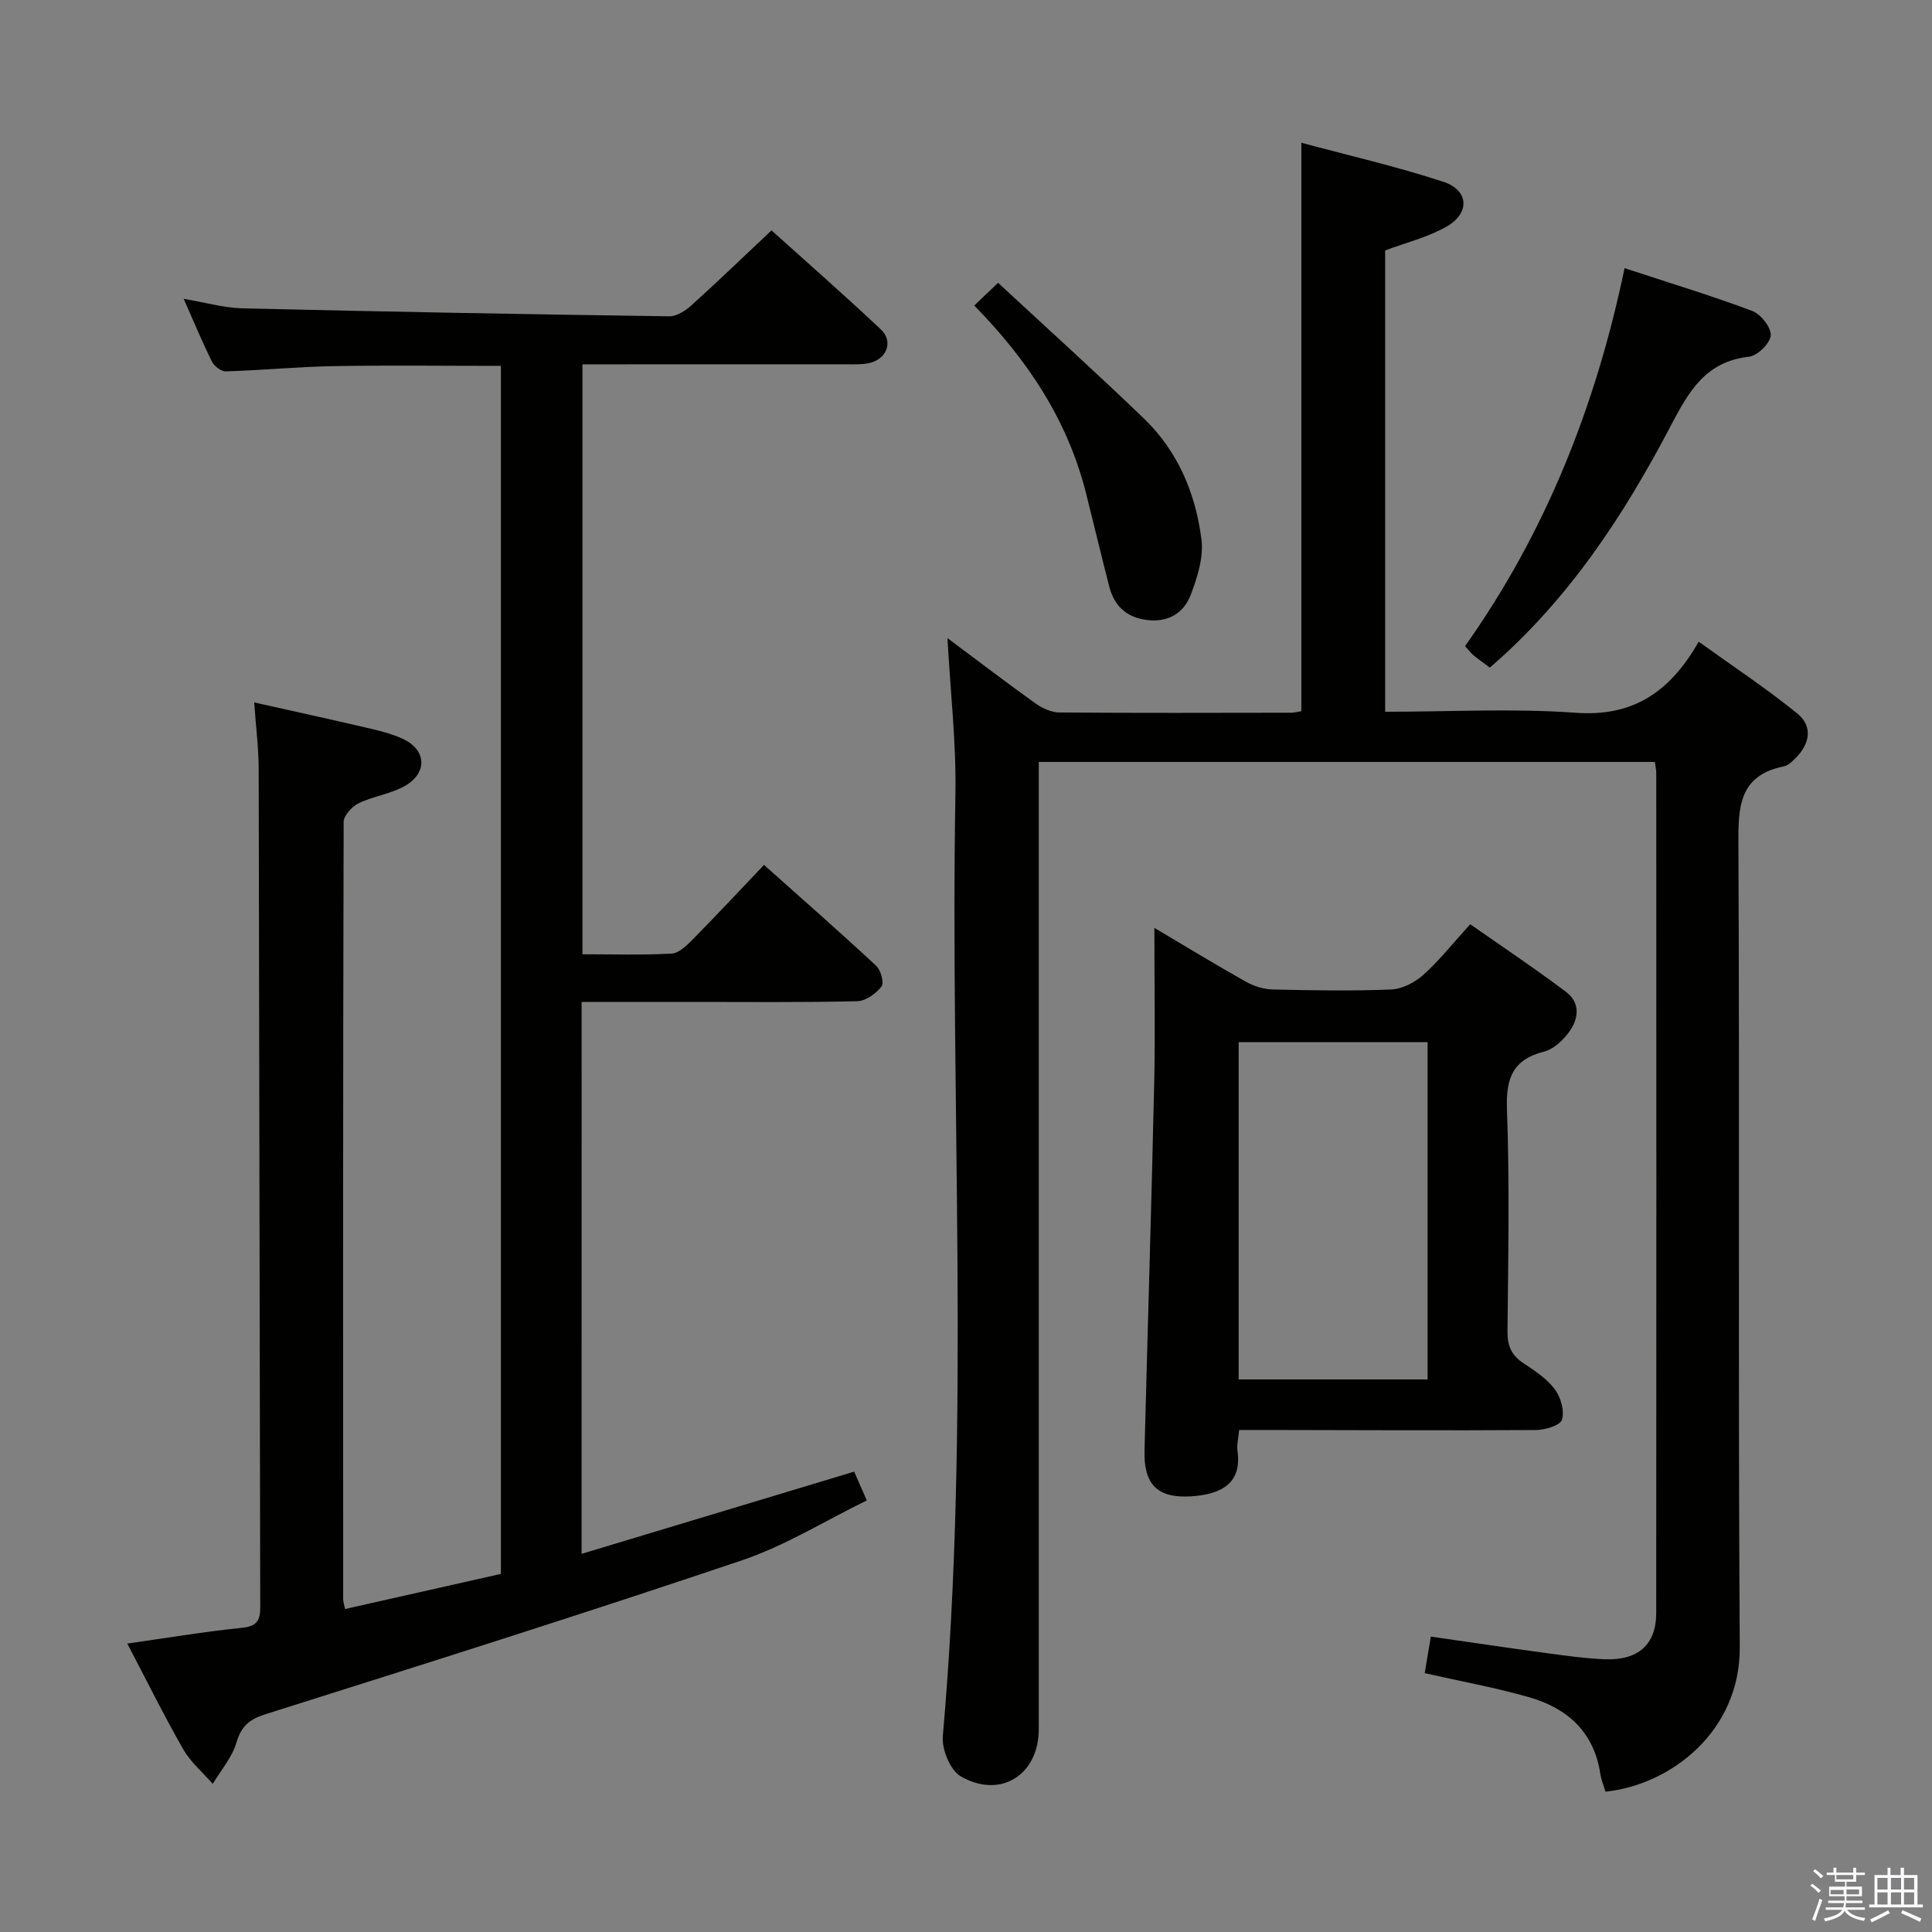 <svg enable-background="new 0 0 400 400" viewBox="0 0 400 400" xmlns="http://www.w3.org/2000/svg"><rect x="0" y="0" width="400" height="400" fill="#808080" stroke="none"/><path d="m374.8 390.4.4-.4c.7.5 1.3 1 1.8 1.4l-.5.5c-.5-.6-1.1-1.1-1.7-1.5zm1 7.3-.6-.3c.5-1.4 1.1-2.8 1.5-4.3.2.1.4.2.6.3-.5 1.3-1 2.8-1.5 4.3zm-.4-10.3.4-.4c.4.3 1 .8 1.7 1.4l-.5.5c-.4-.5-1-1-1.6-1.5zm2.5.3h1.7v-1h.6v1h3.5v-1h.6v1h1.8v.5h-1.8v1.4h-2v1h3.2v2h-3.2v.9h3.3v.5h-3.4c0 .3-.1.6-.1.9h4v.5h-3.7c.7.9 1.9 1.5 3.8 1.7-.1.2-.2.4-.3.6-2.1-.4-3.5-1.1-4-2.1-.4 1-1.8 1.7-4 2.2-.1-.2-.2-.4-.3-.6 2.1-.4 3.4-1 3.8-1.8h-3.4v-.5h3.6c.1-.3.1-.6.2-.9h-3.3v-.5h3.4c0-.3 0-.6 0-.9h-3.2v-2h3.3v-1h-2.1v-1.4h-1.7v-.5zm1.1 3.5v1h2.7c0-.3 0-.4 0-.4 0-.2 0-.2 0-.2 0-.1 0-.2 0-.3h-2.7zm1.2-3v.9h3.5v-.9zm4.7 3h-2.6v.6.4h2.6z" fill="#fbfafc"/><path d="m393.6 386.7h.6v1.5h2.8v6.1h1.1v.6h-11.1v-.6h1.1v-6.1h2.7v-1.5h.6v1.5h2.1v-1.5zm-2.7 8.8.4.6c-1.2.6-2.5 1.3-3.8 1.9-.1-.2-.2-.4-.3-.6 1.2-.6 2.5-1.2 3.7-1.9zm-2.2-6.7v2.4h2.1v-2.4zm0 3v2.5h2.1v-2.5zm2.8-3v2.4h2.1v-2.4zm0 3v2.5h2.1v-2.5zm6 6.1c-1.4-.7-2.7-1.3-3.9-1.8l.3-.6c1.5.6 2.7 1.2 3.9 1.7zm-1.2-9.1h-2.1v2.4h2.1zm-2.1 3v2.5h2.1v-2.5z" fill="#fbfafc"/><g fill="#010100"><path d="m120.41 321.71c19.2-5.79 37.71-11.38 56.43-17.02.7 1.59 1.42 3.24 2.62 5.96-8.66 4.22-16.92 9.39-25.91 12.42-32.69 11.03-65.6 21.43-98.5 31.81-3.46 1.09-5.1 2.49-6.12 5.96-.9 3.04-3.2 5.67-4.88 8.49-2.06-2.36-4.57-4.47-6.1-7.14-3.94-6.88-7.46-14.01-11.6-21.91 8.39-1.19 16-2.47 23.67-3.25 3.07-.31 3.87-1.39 3.86-4.29-.14-57.83-.19-115.65-.32-173.48-.01-4.28-.56-8.55-.93-13.83 8.24 1.85 15.75 3.48 23.23 5.23 2.58.6 5.22 1.23 7.6 2.34 4.76 2.23 5.11 6.91.52 9.63-2.92 1.73-6.59 2.16-9.69 3.66-1.39.67-3.14 2.54-3.14 3.87-.15 53.66-.12 107.33-.1 160.99 0 .48.18.96.39 1.98 10.8-2.43 21.53-4.85 32.27-7.27 0-83.62 0-166.72 0-250.11-11.68 0-23.12-.15-34.56.05-7.47.13-14.93.86-22.41 1.09-.96.03-2.39-1.08-2.86-2.03-1.99-4-3.7-8.13-5.85-12.99 4.54.76 8.36 1.88 12.2 1.97 29.45.7 58.9 1.23 88.35 1.65 1.53.02 3.33-1.16 4.57-2.27 5.43-4.9 10.7-9.99 16.58-15.52 7.17 6.45 15.02 13.33 22.62 20.48 2.69 2.53 1.25 6.24-2.47 7.01-1.61.33-3.32.23-4.98.23-16.17.01-32.33.01-48.5.01-1.81 0-3.61 0-5.81 0v122.14c6.24 0 12.37.2 18.47-.14 1.51-.08 3.14-1.69 4.36-2.93 4.88-4.95 9.63-10.04 14.76-15.43 7.99 7.13 15.72 13.91 23.24 20.9.96.89 1.66 3.56 1.08 4.29-1.16 1.46-3.27 2.99-5.03 3.03-11.33.27-22.66.15-33.99.15-7.62 0-15.23 0-23.06 0-.01 38.12-.01 75.56-.01 114.27z"/><path d="m196.16 132.11c6.56 4.89 12.34 9.32 18.27 13.55 1.39.99 3.26 1.84 4.92 1.85 15.99.13 31.99.07 47.98.05.64 0 1.29-.19 2.1-.31 0-38.99 0-77.86 0-117.7 9.85 2.66 19.79 4.93 29.43 8.1 5.24 1.73 5.53 6.44.69 9.23-3.94 2.27-8.55 3.38-12.77 4.97v95.51c13.55 0 26.55-.73 39.43.21 11.79.86 19.46-4.17 25.49-14.71 7.25 5.22 14.12 9.74 20.46 14.91 3.19 2.6 2.56 6.26-.4 9.18-.7.69-1.53 1.53-2.41 1.71-9.44 1.91-9.47 8.56-9.43 16.39.27 55.32-.08 110.63.28 165.95.11 17.44-14.24 28.53-27.8 29.95-.36-1.21-.88-2.43-1.07-3.7-1.3-8.63-6.79-13.57-14.68-15.84-6.99-2.01-14.18-3.3-21.68-5 .38-2.28.78-4.65 1.27-7.57 8.14 1.17 16.12 2.36 24.1 3.44 3.95.53 7.91 1.09 11.88 1.25 6.93.28 10.67-3.01 10.68-9.54.05-57.98.03-115.97.01-173.95 0-.65-.16-1.3-.28-2.29-42.44 0-84.82 0-127.56 0v6.29 193.94c0 9.46-7.89 14.54-16.15 9.8-2.18-1.25-3.96-5.59-3.72-8.32 5.74-65.02 1.49-130.17 2.61-195.24.18-10.39-1.03-20.82-1.65-32.11z"/><path d="m239 192.11c7.31 4.33 13.08 7.86 18.98 11.16 1.65.92 3.68 1.55 5.56 1.59 8.16.19 16.33.34 24.48 0 2.3-.1 4.93-1.46 6.69-3.05 3.32-2.98 6.12-6.54 9.68-10.46 6.67 4.67 13.39 9.15 19.84 14.01 3.07 2.31 2.62 5.69.51 8.46-1.26 1.65-3.11 3.41-5.01 3.89-6.54 1.65-7.96 5.52-7.73 11.97.56 15.31.26 30.65.11 45.97-.03 2.99.83 4.98 3.33 6.61 2.35 1.54 4.83 3.19 6.47 5.38 1.23 1.65 2.03 4.46 1.48 6.29-.35 1.18-3.49 2.13-5.39 2.14-18.49.12-36.98.02-55.47-.01-1.83 0-3.65 0-5.98 0-.14 1.61-.52 3.06-.33 4.44.83 6.21-2.79 8.86-9.6 9.3-7.06.45-9.84-2.54-9.66-9.45.65-25.28 1.43-50.56 2-75.84.24-10.29.04-20.59.04-32.4zm17.45 23.65v69.84h39.12c0-23.4 0-46.47 0-69.84-13.16 0-26.05 0-39.12 0z"/><path d="m308.46 138.22c-1.22-.91-2.3-1.67-3.33-2.5-.5-.41-.9-.95-1.81-1.94 16.59-23.39 27.04-49.54 33.03-78.26 8.98 2.95 17.8 5.63 26.42 8.85 1.77.66 3.94 3.4 3.84 5.06-.1 1.62-2.73 4.22-4.48 4.42-9 1.01-12.42 7.08-16.24 14.35-9.67 18.43-21.02 35.85-37.43 50.02z"/><path d="m201.71 63.26c1.77-1.69 3.18-3.04 4.93-4.71 10.2 9.46 20.31 18.59 30.14 28.04 7.08 6.81 10.79 15.6 11.97 25.15.46 3.68-.86 7.83-2.23 11.43-1.48 3.87-4.79 5.78-9.23 5.17-4.14-.57-6.61-2.95-7.62-6.86-1.66-6.42-3.18-12.87-4.8-19.29-3.79-15.11-12.03-27.59-23.16-38.93z"/></g></svg>